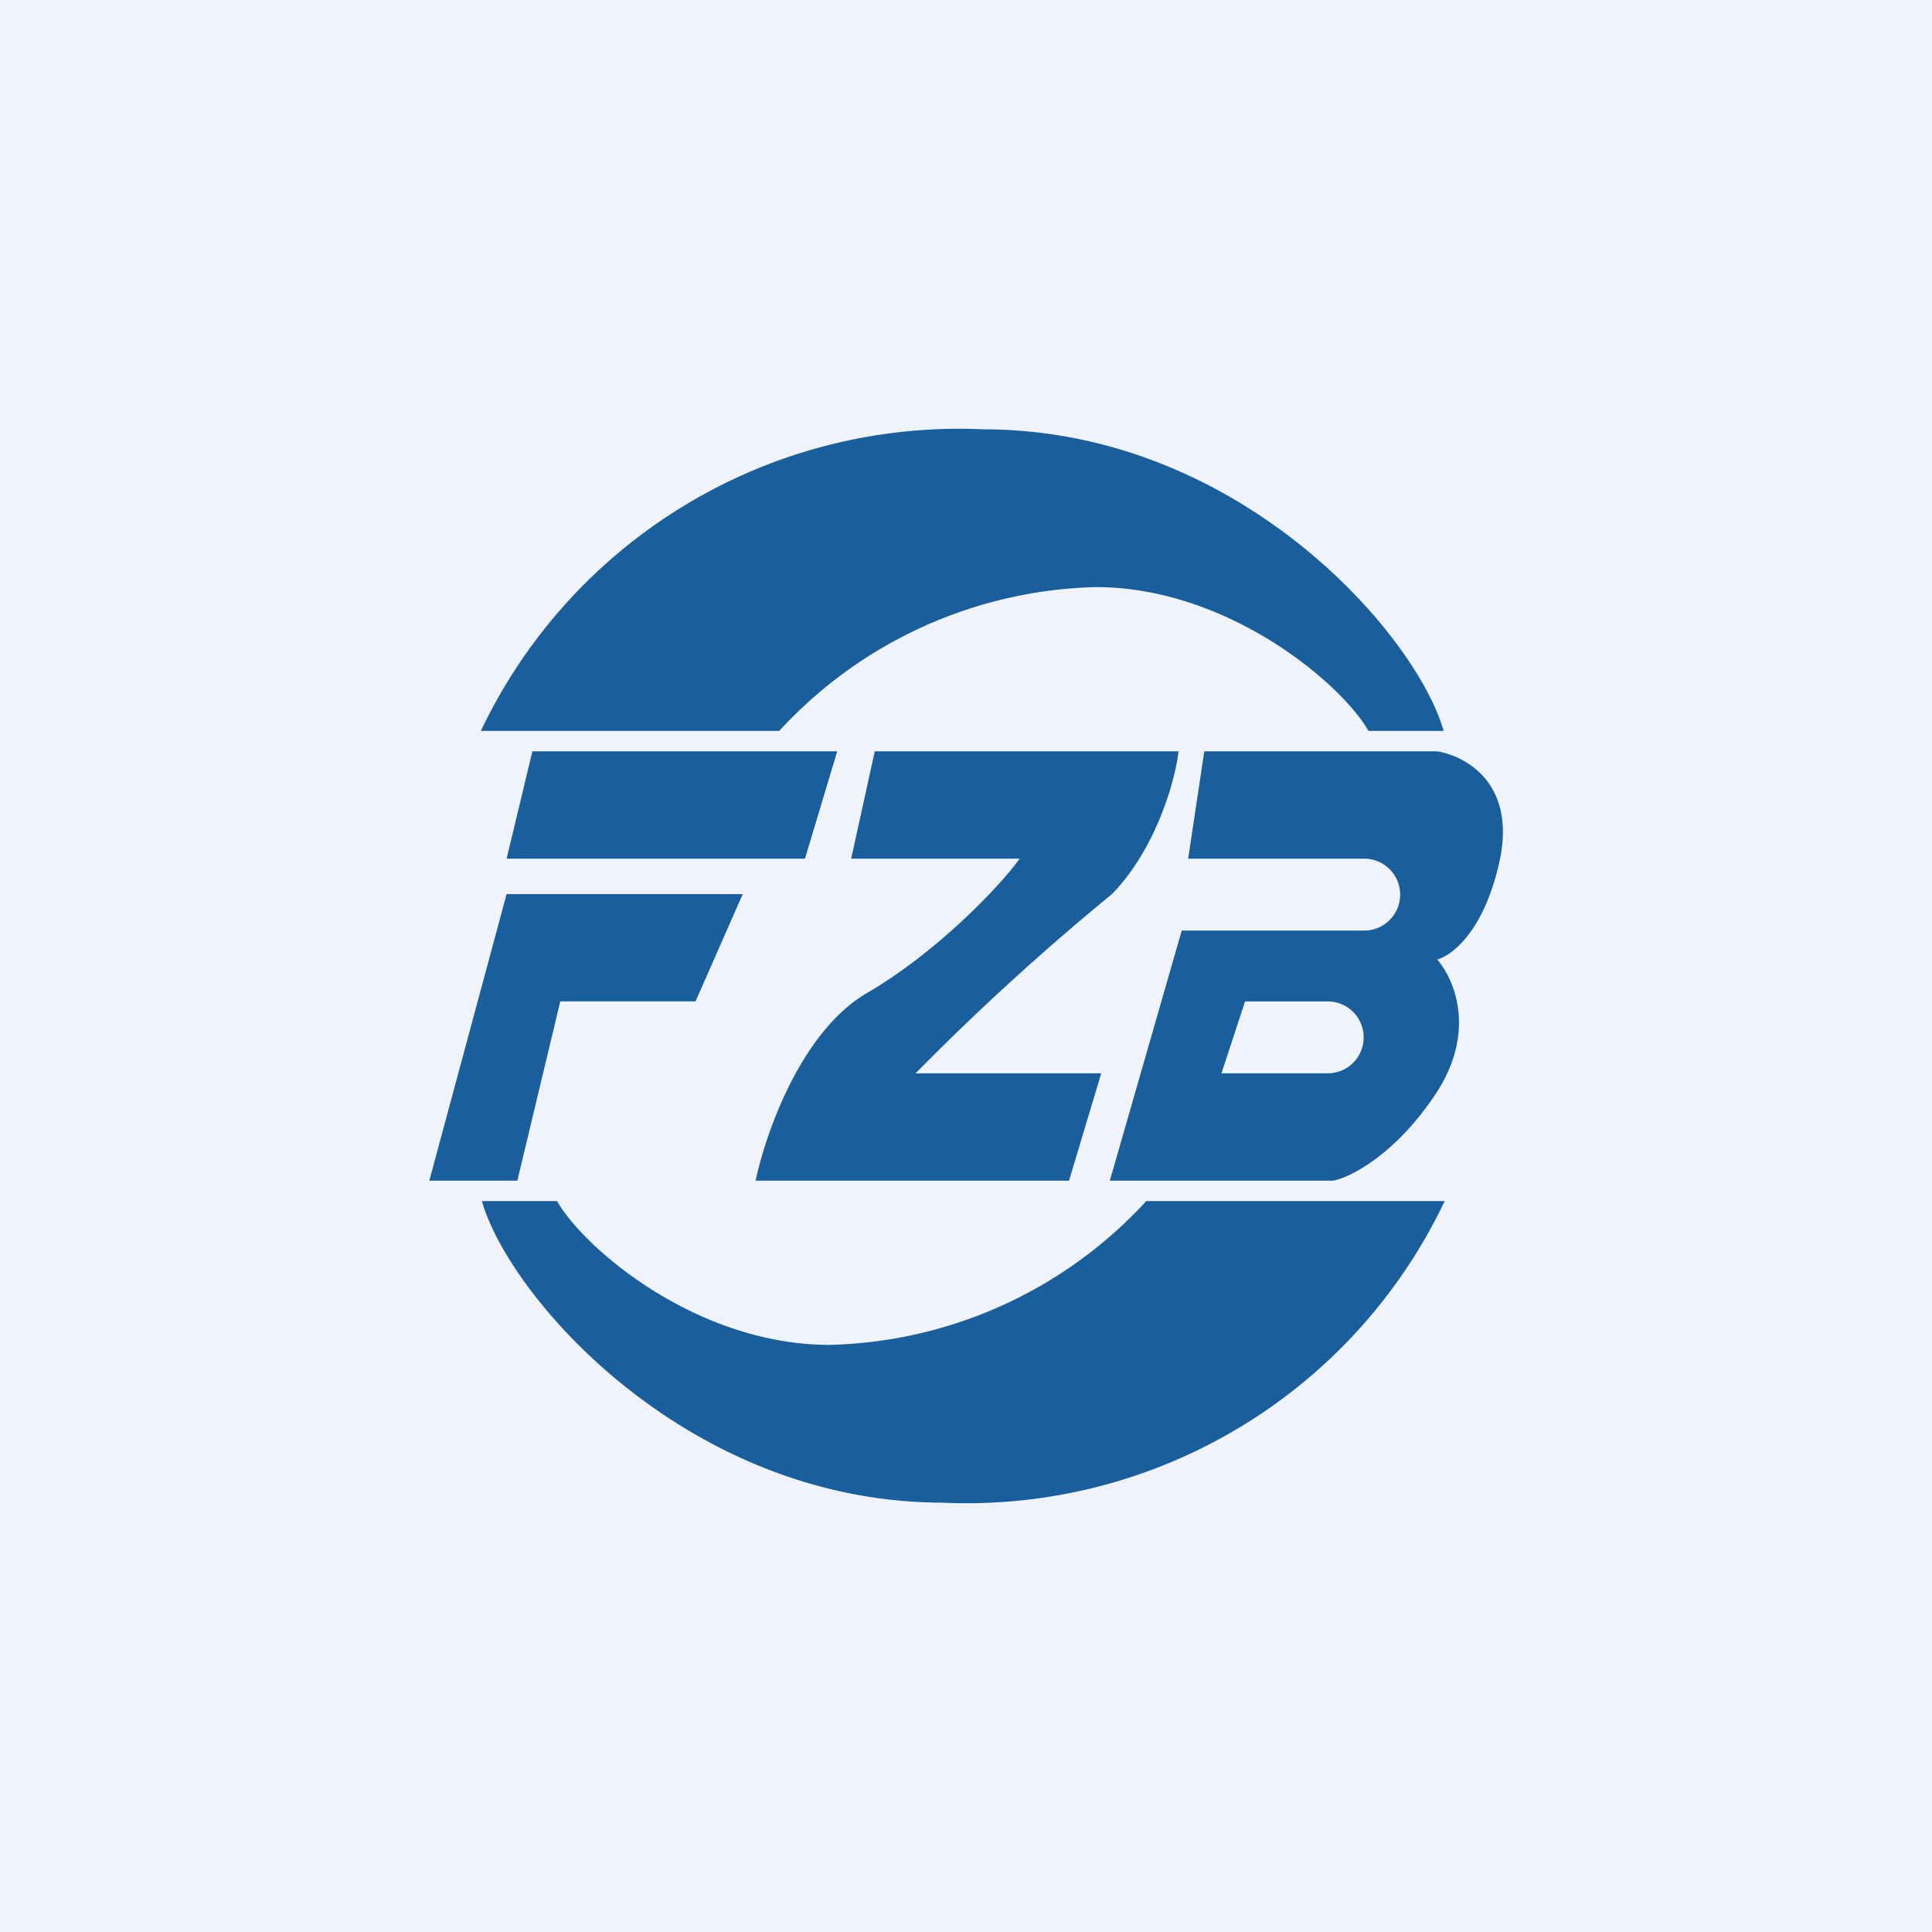 <!-- by TradingView --><svg width="18" height="18" viewBox="0 0 18 18" xmlns="http://www.w3.org/2000/svg"><path fill="#F0F3FA" d="M0 0h18v18H0z"/><path d="M9.16 4a4.93 4.93 0 0 0-4.68 2.81h2.78a4.14 4.14 0 0 1 2.95-1.34c1.23 0 2.29.9 2.54 1.34h.7C13.2 5.92 11.55 4 9.16 4ZM8.78 14a4.93 4.93 0 0 0 4.68-2.81h-2.78a4.14 4.14 0 0 1-2.95 1.34c-1.24 0-2.29-.9-2.54-1.34h-.7c.25.89 1.91 2.81 4.3 2.81ZM4.72 8.33 4 11h.82l.4-1.67h1.26l.44-1h-2.2ZM4.96 7l-.24 1H7.5l.3-1H4.95ZM10.98 7H8.15l-.22 1H9.5c-.21.29-.8.89-1.42 1.25-.62.36-.95 1.32-1.04 1.75h2.92l.3-1H8.53a23.3 23.3 0 0 1 1.83-1.67c.41-.42.59-1.06.62-1.33Z" fill="#1A5F9D"/><path fill-rule="evenodd" d="M11.22 7h2.17c.25.04.72.28.59.98-.14.69-.45.92-.59.96.15.17.37.65 0 1.23-.37.57-.8.8-.97.83h-2.08l.67-2.33h1.7a.33.33 0 1 0 0-.67h-1.64l.15-1Zm.16 3 .22-.67h.77a.33.33 0 0 1 0 .67h-1Z" fill="#1A5F9D"/></svg>